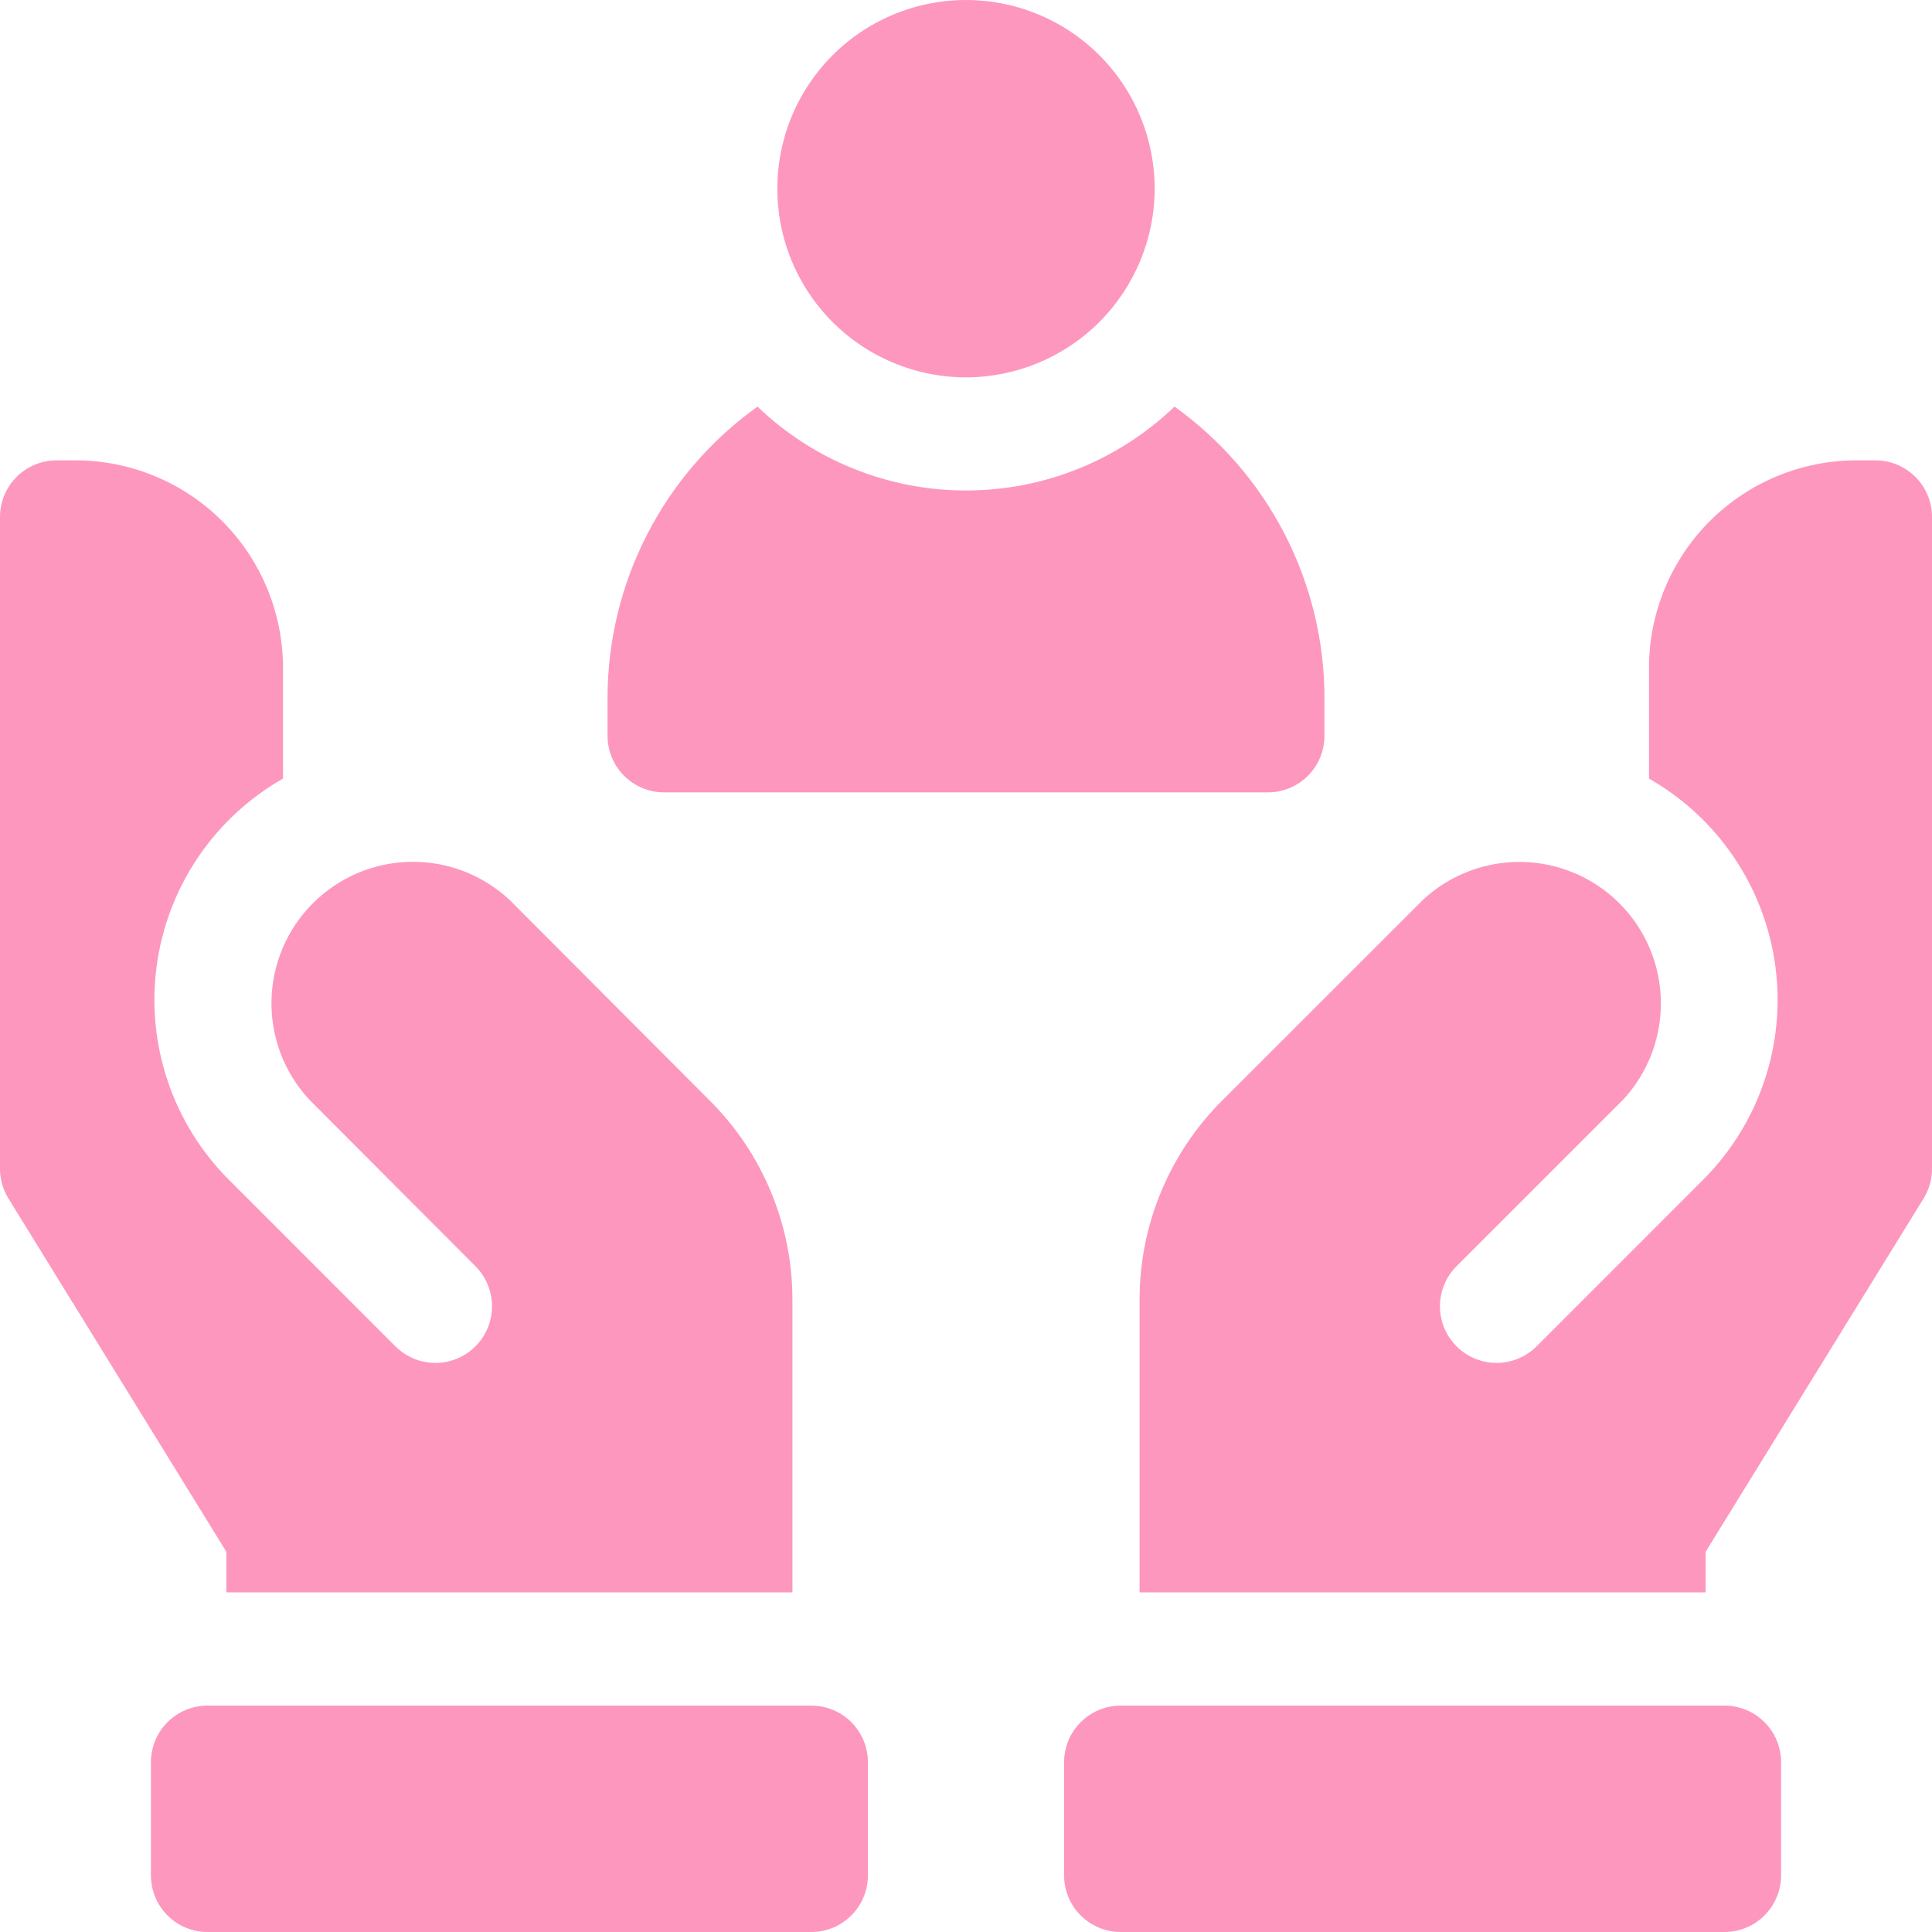 <svg width="50" height="50" viewBox="0 0 50 50" fill="none" xmlns="http://www.w3.org/2000/svg">
<g clip-path="url(#clip0_1433_310)">
<path d="M30.396 10.523C28.945 11.916 27.012 12.694 25 12.694C22.988 12.694 21.055 11.916 19.604 10.523C18.404 11.382 17.426 12.513 16.751 13.825C16.076 15.137 15.723 16.59 15.723 18.065V19.042C15.723 19.43 15.877 19.803 16.152 20.078C16.426 20.352 16.799 20.507 17.188 20.507H32.812C33.201 20.507 33.574 20.352 33.848 20.078C34.123 19.803 34.277 19.43 34.277 19.042V18.065C34.277 16.59 33.924 15.137 33.249 13.825C32.574 12.513 31.596 11.382 30.396 10.523Z" fill="#FD97BE"/>
<path d="M25 9.766C24.034 9.766 23.09 9.479 22.287 8.943C21.484 8.406 20.858 7.644 20.489 6.751C20.119 5.859 20.023 4.877 20.211 3.93C20.399 2.983 20.864 2.113 21.547 1.43C22.23 0.747 23.1 0.282 24.047 0.094C24.995 -0.095 25.976 0.002 26.869 0.372C27.761 0.741 28.523 1.367 29.06 2.17C29.596 2.973 29.883 3.917 29.883 4.883C29.881 6.177 29.366 7.418 28.451 8.334C27.536 9.249 26.294 9.764 25 9.766Z" fill="#FD97BE"/>
<path d="M29.004 44.141C28.615 44.141 28.243 44.295 27.968 44.57C27.693 44.844 27.539 45.217 27.539 45.605V48.535C27.539 48.924 27.693 49.296 27.968 49.571C28.243 49.846 28.615 50 29.004 50H44.629C45.017 50 45.39 49.846 45.665 49.571C45.939 49.296 46.094 48.924 46.094 48.535V45.605C46.094 45.217 45.939 44.844 45.665 44.57C45.39 44.295 45.017 44.141 44.629 44.141H29.004Z" fill="#FD97BE"/>
<path d="M48.535 11.914H48.047C46.622 11.914 45.256 12.48 44.249 13.487C43.242 14.495 42.676 15.861 42.676 17.285V20.15C43.557 20.652 44.311 21.351 44.878 22.192C45.445 23.032 45.81 23.993 45.945 24.998C46.081 26.003 45.982 27.026 45.657 27.987C45.332 28.948 44.79 29.82 44.072 30.537L39.767 34.843C39.492 35.117 39.119 35.272 38.731 35.272C38.342 35.272 37.969 35.117 37.695 34.842C37.42 34.568 37.266 34.195 37.266 33.806C37.266 33.418 37.42 33.045 37.695 32.77L42.001 28.465C42.648 27.771 43 26.852 42.983 25.904C42.967 24.955 42.582 24.05 41.911 23.379C41.24 22.708 40.335 22.323 39.386 22.307C38.438 22.29 37.519 22.642 36.825 23.289L31.641 28.471C30.958 29.148 30.417 29.955 30.048 30.843C29.679 31.732 29.49 32.685 29.492 33.647V41.211H44.141V40.161L49.782 31.016C49.925 30.784 50 30.518 50 30.246V13.379C50 12.99 49.846 12.618 49.571 12.343C49.296 12.068 48.924 11.914 48.535 11.914Z" fill="#FD97BE"/>
<path d="M20.996 44.141C21.385 44.141 21.757 44.295 22.032 44.57C22.307 44.844 22.461 45.217 22.461 45.605V48.535C22.461 48.924 22.307 49.296 22.032 49.571C21.757 49.846 21.385 50 20.996 50H5.371C4.983 50 4.61 49.846 4.335 49.571C4.061 49.296 3.906 48.924 3.906 48.535V45.605C3.906 45.217 4.061 44.844 4.335 44.57C4.61 44.295 4.983 44.141 5.371 44.141H20.996Z" fill="#FD97BE"/>
<path d="M20.508 33.649C20.51 32.688 20.321 31.735 19.952 30.846C19.583 29.958 19.042 29.151 18.359 28.474L13.184 23.286C12.489 22.639 11.571 22.287 10.622 22.304C9.674 22.321 8.769 22.705 8.098 23.376C7.427 24.047 7.042 24.952 7.026 25.901C7.009 26.849 7.361 27.768 8.008 28.462L12.305 32.77C12.579 33.045 12.734 33.418 12.734 33.806C12.734 34.195 12.58 34.568 12.305 34.842C12.03 35.117 11.658 35.272 11.269 35.272C10.881 35.272 10.508 35.117 10.233 34.843L5.928 30.537C5.21 29.82 4.668 28.948 4.343 27.987C4.018 27.026 3.919 26.003 4.055 24.998C4.19 23.993 4.555 23.032 5.122 22.192C5.689 21.351 6.443 20.652 7.324 20.15V17.285C7.324 15.861 6.758 14.495 5.751 13.487C4.744 12.48 3.378 11.914 1.953 11.914H1.465C1.076 11.914 0.704 12.068 0.429 12.343C0.154 12.618 3.67029e-07 12.99 3.67029e-07 13.379V30.246C-0 30.518 0.075 30.784 0.218 31.016L5.859 40.161V41.211H20.508V33.649Z" fill="#FD97BE"/>
</g>
<defs>
<clipPath id="clip0_1433_310">
<rect width="50" height="50" fill="white"/>
</clipPath>
</defs>
</svg>
